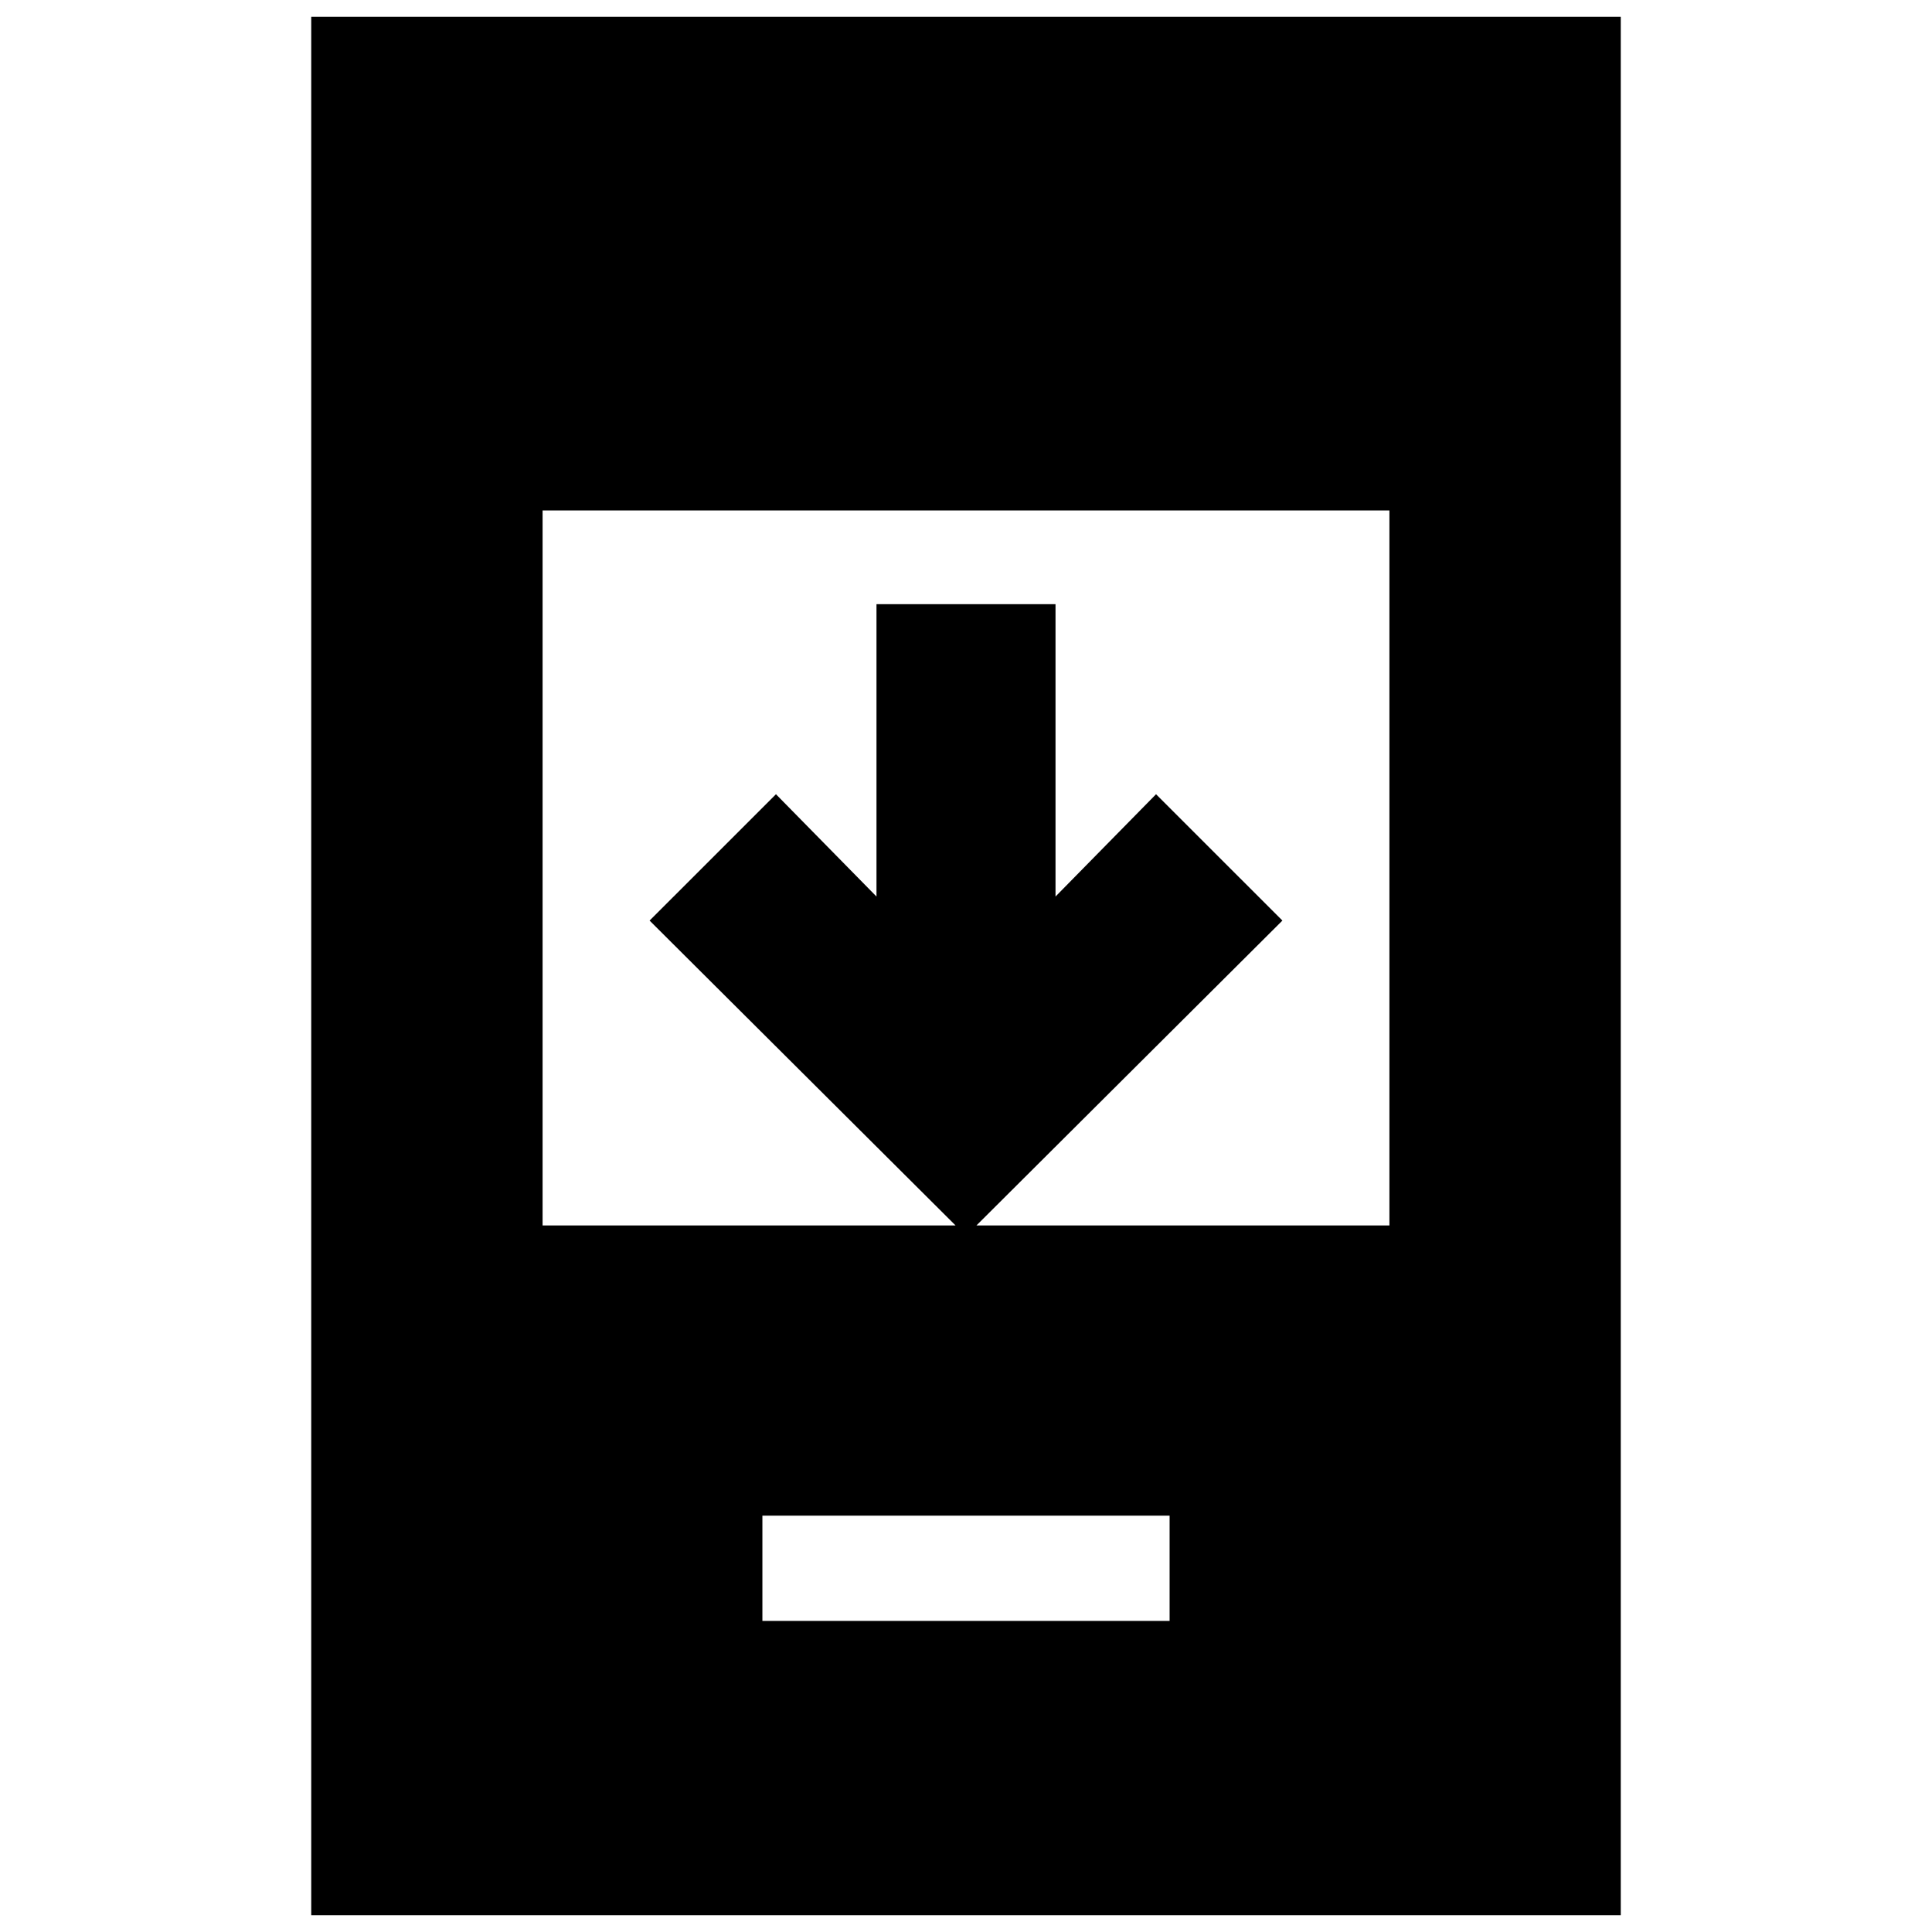 <svg xmlns="http://www.w3.org/2000/svg" height="20" viewBox="0 -960 960 960" width="20"><path d="M637.22-502.57 480-345.91 322.78-502.57l62.79-62.78 49.95 50.83v-145.26h88.96v145.26l49.95-50.83 62.79 62.78Zm-258.39 348h202.34v-52.3H378.83v52.3ZM154.65-8.35v-943.3h650.7v943.3h-650.7Zm114.96-342.74h420.78v-355.26H269.61v355.26Z"/></svg>